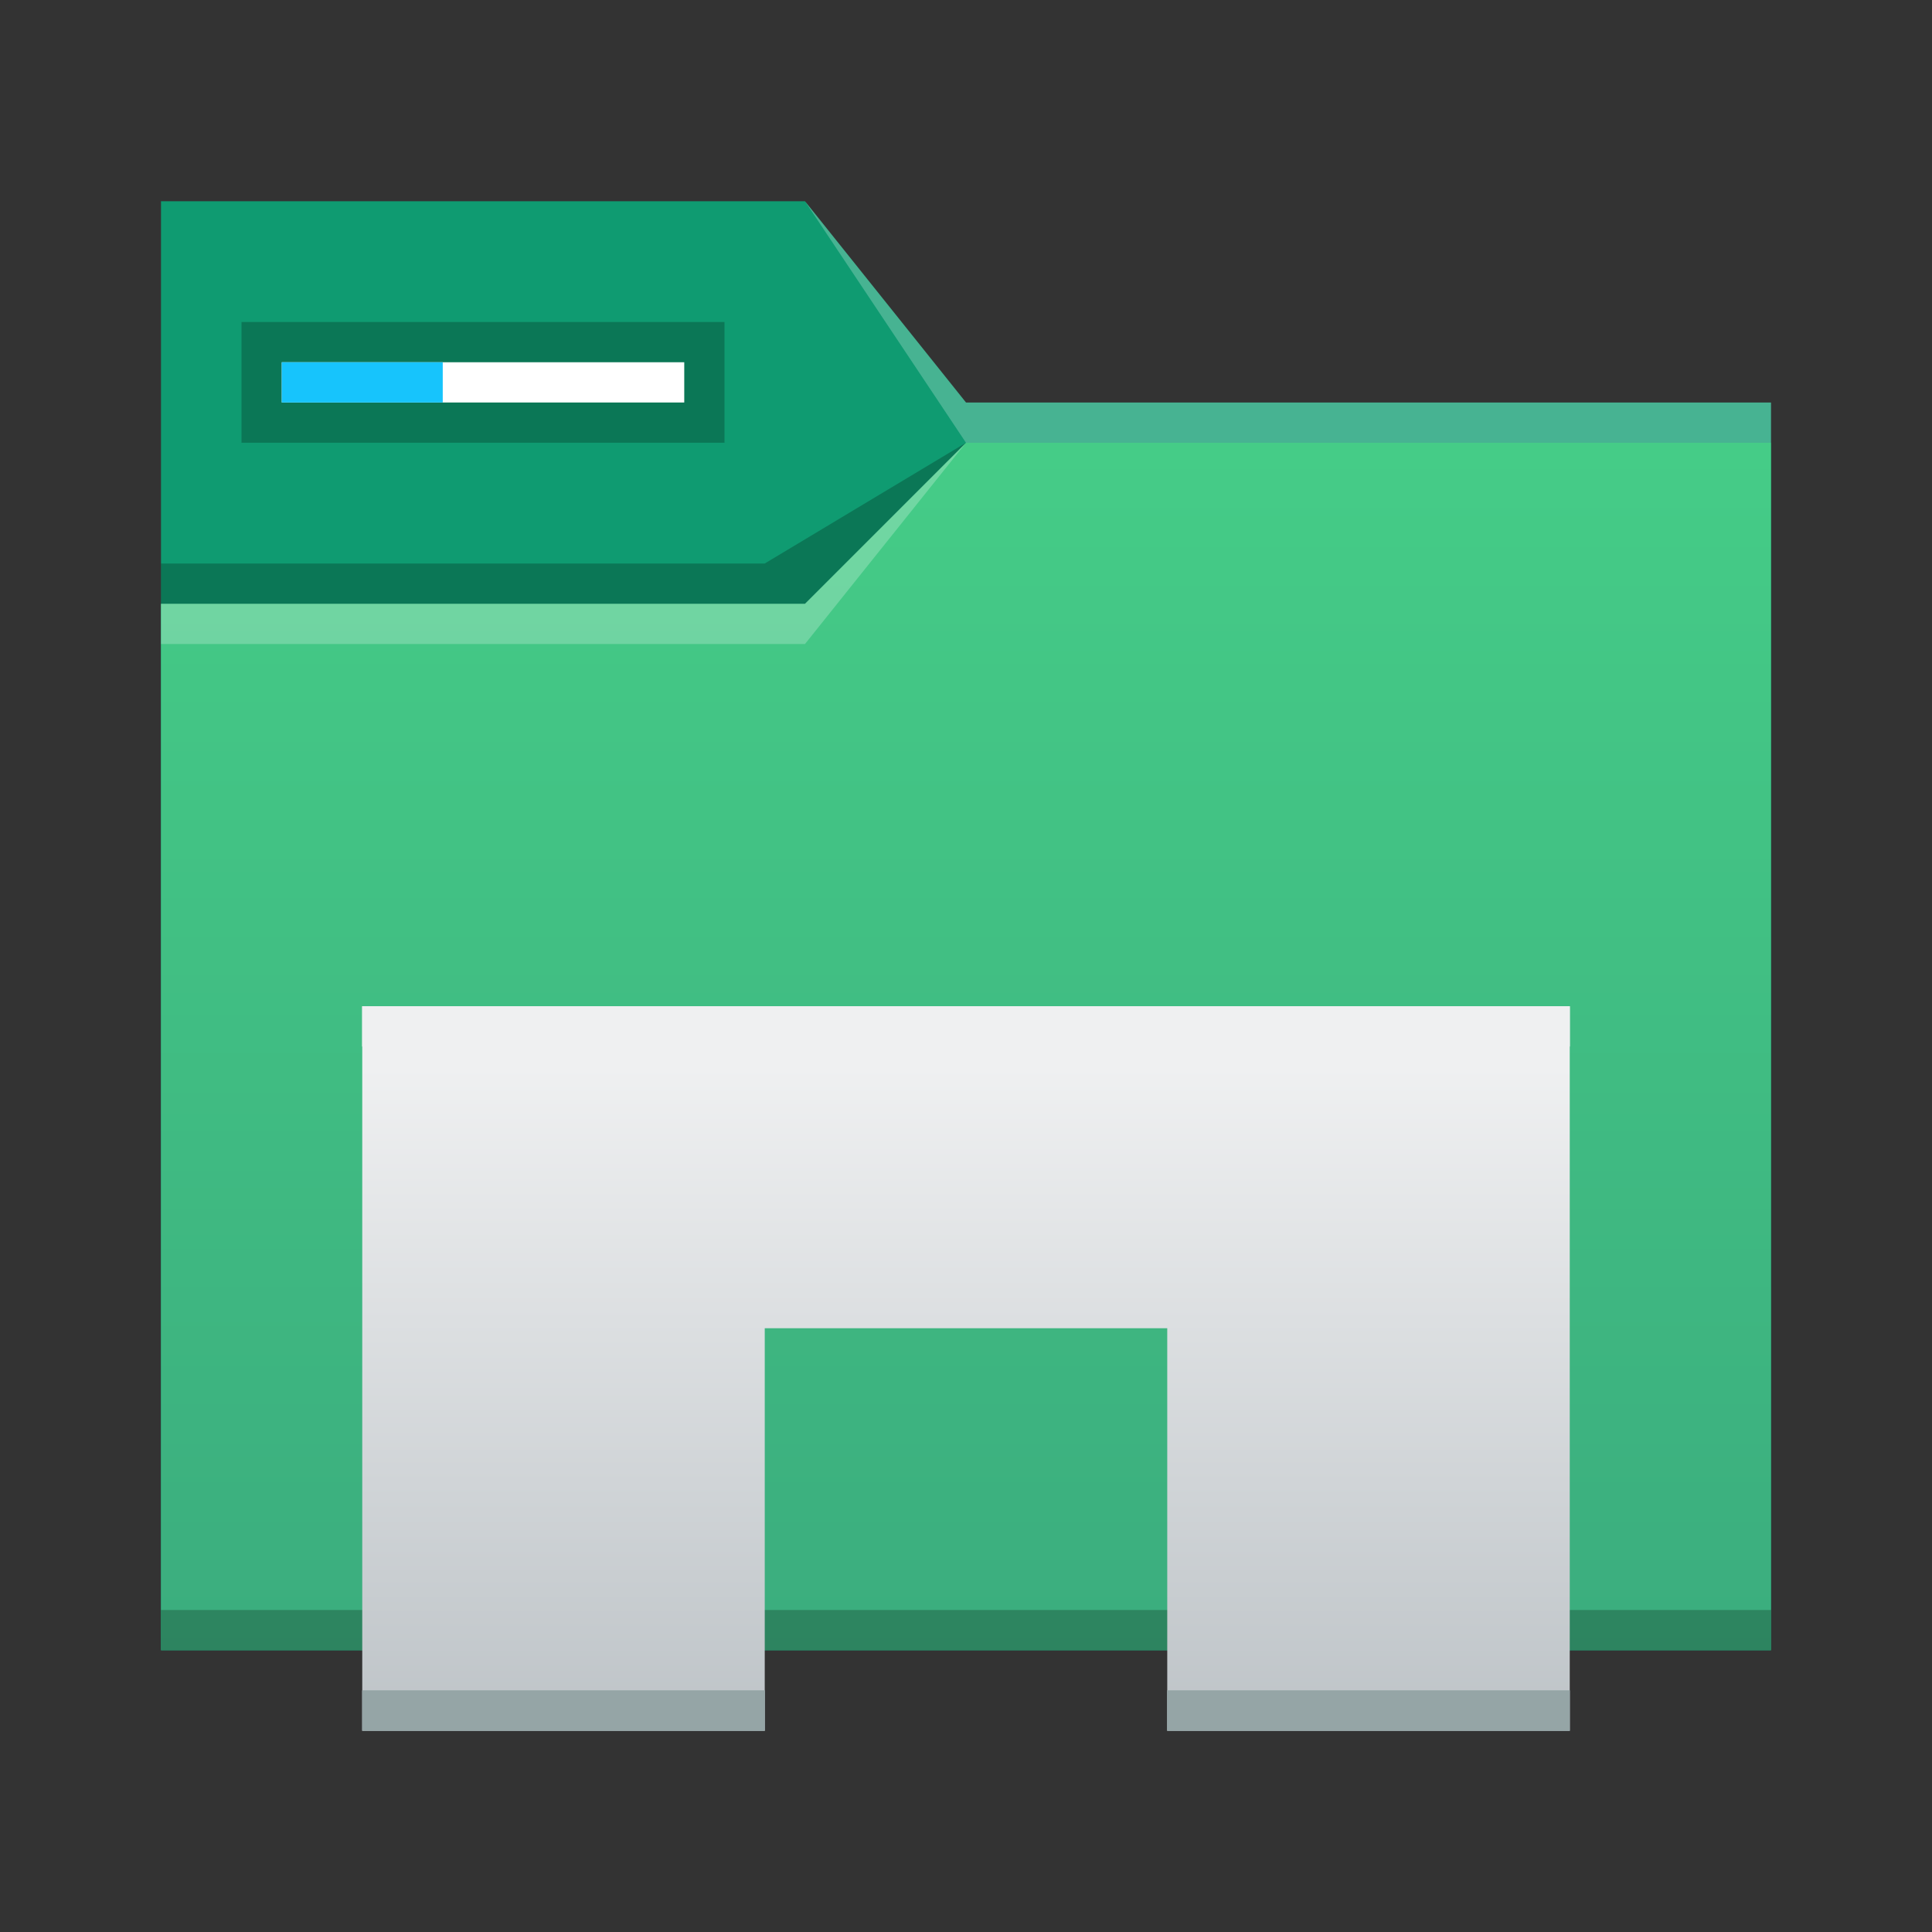 <?xml version="1.0" encoding="UTF-8" standalone="no"?>
<!-- Created with Inkscape (http://www.inkscape.org/) -->

<svg
   xmlns:dc="http://purl.org/dc/elements/1.1/"
   xmlns:cc="http://creativecommons.org/ns#"
   xmlns:rdf="http://www.w3.org/1999/02/22-rdf-syntax-ns#"
   xmlns:svg="http://www.w3.org/2000/svg"
   xmlns="http://www.w3.org/2000/svg"
   xmlns:xlink="http://www.w3.org/1999/xlink"
   xmlns:sodipodi="http://sodipodi.sourceforge.net/DTD/sodipodi-0.dtd"
   xmlns:inkscape="http://www.inkscape.org/namespaces/inkscape"
   width="48"
   height="48"
   viewBox="0 0 48 48"
   id="svg4403"
   version="1.1"
   inkscape:version="0.91 r13725"
   sodipodi:docname="system-file-manager.svg">
  <rect x="0" y="0" width="48" height="48" fill="#333333" stroke="none"/>
  <defs
     id="defs4405">
    <linearGradient
       id="linearGradient4274"
       inkscape:collect="always">
      <stop
         id="stop4276"
         offset="0"
         style="stop-color:#ffffff;stop-opacity:1;" />
      <stop
         id="stop4278"
         offset="1"
         style="stop-color:#ffffff;stop-opacity:0.488" />
    </linearGradient>
    <linearGradient
       inkscape:collect="always"
       xlink:href="#linearGradient4274"
       id="linearGradient4217-2"
       gradientUnits="userSpaceOnUse"
       gradientTransform="matrix(0.692,0,0,0.692,-270.372,-343.215)"
       x1="390.571"
       y1="498.298"
       x2="442.571"
       y2="498.298" />
    <linearGradient
       inkscape:collect="always"
       xlink:href="#linearGradient4274"
       id="linearGradient4272-7"
       x1="390.571"
       y1="498.298"
       x2="442.571"
       y2="498.298"
       gradientUnits="userSpaceOnUse"
       gradientTransform="matrix(0.692,0,0,0.692,-271.064,-343.215)" />
    <linearGradient
       inkscape:collect="always"
       xlink:href="#linearGradient4274"
       id="linearGradient4217-8"
       gradientUnits="userSpaceOnUse"
       gradientTransform="matrix(0.692,0,0,0.692,-270.371,654.147)"
       x1="390.571"
       y1="498.298"
       x2="442.571"
       y2="498.298" />
    <linearGradient
       inkscape:collect="always"
       xlink:href="#linearGradient4274"
       id="linearGradient4217-6"
       gradientUnits="userSpaceOnUse"
       gradientTransform="matrix(0.692,0,0,0.692,-270.272,1654.435)"
       x1="390.571"
       y1="498.298"
       x2="442.571"
       y2="498.298" />
    <linearGradient
       inkscape:collect="always"
       xlink:href="#linearGradient4176"
       id="linearGradient4208"
       gradientUnits="userSpaceOnUse"
       x1="429.571"
       y1="541.798"
       x2="429.571"
       y2="496.798"
       gradientTransform="matrix(0.69,0,0,0.667,-263.291,684.164)" />
    <linearGradient
       inkscape:collect="always"
       id="linearGradient4176">
      <stop
         style="stop-color:#3bad7e;stop-opacity:1"
         offset="0"
         id="stop4178" />
      <stop
         style="stop-color:#45cc87;stop-opacity:1"
         offset="1"
         id="stop4180" />
    </linearGradient>
    <linearGradient
       inkscape:collect="always"
       xlink:href="#a"
       id="linearGradient4210"
       gradientUnits="userSpaceOnUse"
       x1="431.571"
       y1="518.798"
       x2="431.571"
       y2="543.798"
       gradientTransform="matrix(0.667,0,0,0.667,-255.714,684.83)" />
    <linearGradient
       id="a"
       y1="20"
       y2="44"
       x2="0"
       gradientUnits="userSpaceOnUse"
       gradientTransform="translate(447.212,514.441)">
      <stop
         stop-color="#eff0f1"
         id="stop7" />
      <stop
         offset="1"
         stop-color="#bdc3c7"
         id="stop9" />
    </linearGradient>
  </defs>
  <sodipodi:namedview
     id="base"
     pagecolor="#ffffff"
     bordercolor="#666666"
     borderopacity="1.0"
     inkscape:pageopacity="0.0"
     inkscape:pageshadow="2"
     inkscape:zoom="11.313708"
     inkscape:cx="23.661236"
     inkscape:cy="17.916251"
     inkscape:document-units="px"
     inkscape:current-layer="layer1"
     showgrid="true"
     units="px"
     inkscape:snap-bbox="true"
     inkscape:bbox-nodes="true"
     inkscape:snap-global="true"
     inkscape:object-nodes="true"
     showborder="false"
     inkscape:window-width="1920"
     inkscape:window-height="1011"
     inkscape:window-x="0"
     inkscape:window-y="0"
     inkscape:window-maximized="1">
    <inkscape:grid
       type="xygrid"
       id="grid5757" />
  </sodipodi:namedview>
  <g
     inkscape:label="Livello 1"
     inkscape:groupmode="layer"
     id="layer1"
     transform="translate(0,-1004.362)">
    <path
       sodipodi:nodetypes="ccccccc"
       inkscape:connector-curvature="0"
       id="path4182"
       d="m 4,1009.362 16,0 4,5 20,0 0,31 -40,0 z"
       style="fill:#0f9b71;fill-opacity:1;fill-rule:evenodd;stroke:none;stroke-width:1px;stroke-linecap:butt;stroke-linejoin:miter;stroke-opacity:1" />
    <path
       sodipodi:nodetypes="ccccccc"
       inkscape:connector-curvature="0"
       id="path4186"
       d="m 4,1019.362 16,0 4,-4 20,0 0,30 -40,0 z"
       style="fill:url(#linearGradient4208);fill-opacity:1;fill-rule:evenodd;stroke:none;stroke-width:1px;stroke-linecap:butt;stroke-linejoin:miter;stroke-opacity:1" />
    <path
       d="m 4,1044.362 0,1 0.69,0 38.621,0 0.69,0 0,-1 -0.69,0 -38.621,0 -0.69,0 z"
       id="path4192"
       style="fill-opacity:0.235"
       inkscape:connector-curvature="0" />
    <rect
       y="1012.362"
       x="6"
       height="3"
       width="12"
       id="rect4194"
       style="fill:#000000;fill-opacity:0.235;stroke:none" />
    <rect
       style="fill:#ffffff;fill-opacity:1;stroke:none"
       id="rect4196"
       width="10"
       height="1"
       x="7"
       y="1013.362" />
    <path
       sodipodi:nodetypes="ccccc"
       inkscape:connector-curvature="0"
       id="path4198"
       d="m 7,1013.362 4,0 0,1 -4,0 z"
       style="fill:#17c4fc;fill-opacity:1;stroke:none" />
    <path
       sodipodi:nodetypes="ccccccccc"
       inkscape:connector-curvature="0"
       id="path4200"
       d="m 9,1029.362 30,0 -5e-5,18 -10,0 0,-10 -10,0 0,10 -10,0 z"
       style="fill:url(#linearGradient4210);fill-opacity:1" />
    <path
       style="fill:#95a5a6;fill-opacity:1"
       d="m 9,1046.362 10,0 0,1 -10,0 z"
       id="rect4204"
       inkscape:connector-curvature="0"
       sodipodi:nodetypes="ccccc" />
    <path
       sodipodi:nodetypes="cccccccc"
       d="m 20,1009.362 4,6 1,0 19,0 0,-1 -19,0 -1,0 z"
       id="path4282"
       style="opacity:1;fill:#ffffff;fill-opacity:0.235;fill-rule:evenodd"
       inkscape:connector-curvature="0" />
    <path
       inkscape:connector-curvature="0"
       style="opacity:1;fill:#ffffff;fill-opacity:0.235;fill-rule:evenodd"
       id="path4224-3-6"
       d="m 4,1019.362 0,1 16,0 4,-5 -4,4 z"
       sodipodi:nodetypes="cccccc" />
    <path
       sodipodi:nodetypes="cccccc"
       d="m 4,1018.362 0,1 16,0 4,-4 -5,3 z"
       id="path4310"
       style="fill:#000000;fill-opacity:0.235;fill-rule:evenodd"
       inkscape:connector-curvature="0" />
    <path
       sodipodi:nodetypes="ccccc"
       inkscape:connector-curvature="0"
       id="path4313"
       d="m 9,1029.362 30,0 0,1 -30,0 z"
       style="fill:#eff0f1;fill-opacity:1" />
    <path
       style="fill:#95a5a6;fill-opacity:1"
       d="m 29,1046.362 10,0 0,1 -10,0 z"
       id="path4315"
       inkscape:connector-curvature="0"
       sodipodi:nodetypes="ccccc" />
    <path
       style="fill:url(#linearGradient4210);fill-opacity:1"
       d="m 9,1029.362 30,0 -5e-5,18 -10,0 0,-10 -10,0 0,10 -10,0 z"
       id="path4183"
       inkscape:connector-curvature="0"
       sodipodi:nodetypes="ccccccccc" />
    <path
       sodipodi:nodetypes="ccccc"
       inkscape:connector-curvature="0"
       id="path4185"
       d="m 9,1046.362 10,0 0,1 -10,0 z"
       style="fill:#95a5a6;fill-opacity:1" />
    <path
       style="fill:#eff0f1;fill-opacity:1"
       d="m 9,1029.362 30,0 0,1 -30,0 z"
       id="path4187"
       inkscape:connector-curvature="0"
       sodipodi:nodetypes="ccccc" />
    <path
       sodipodi:nodetypes="ccccc"
       inkscape:connector-curvature="0"
       id="path4189"
       d="m 29,1046.362 10,0 0,1 -10,0 z"
       style="fill:#95a5a6;fill-opacity:1" />
  </g>
</svg>
